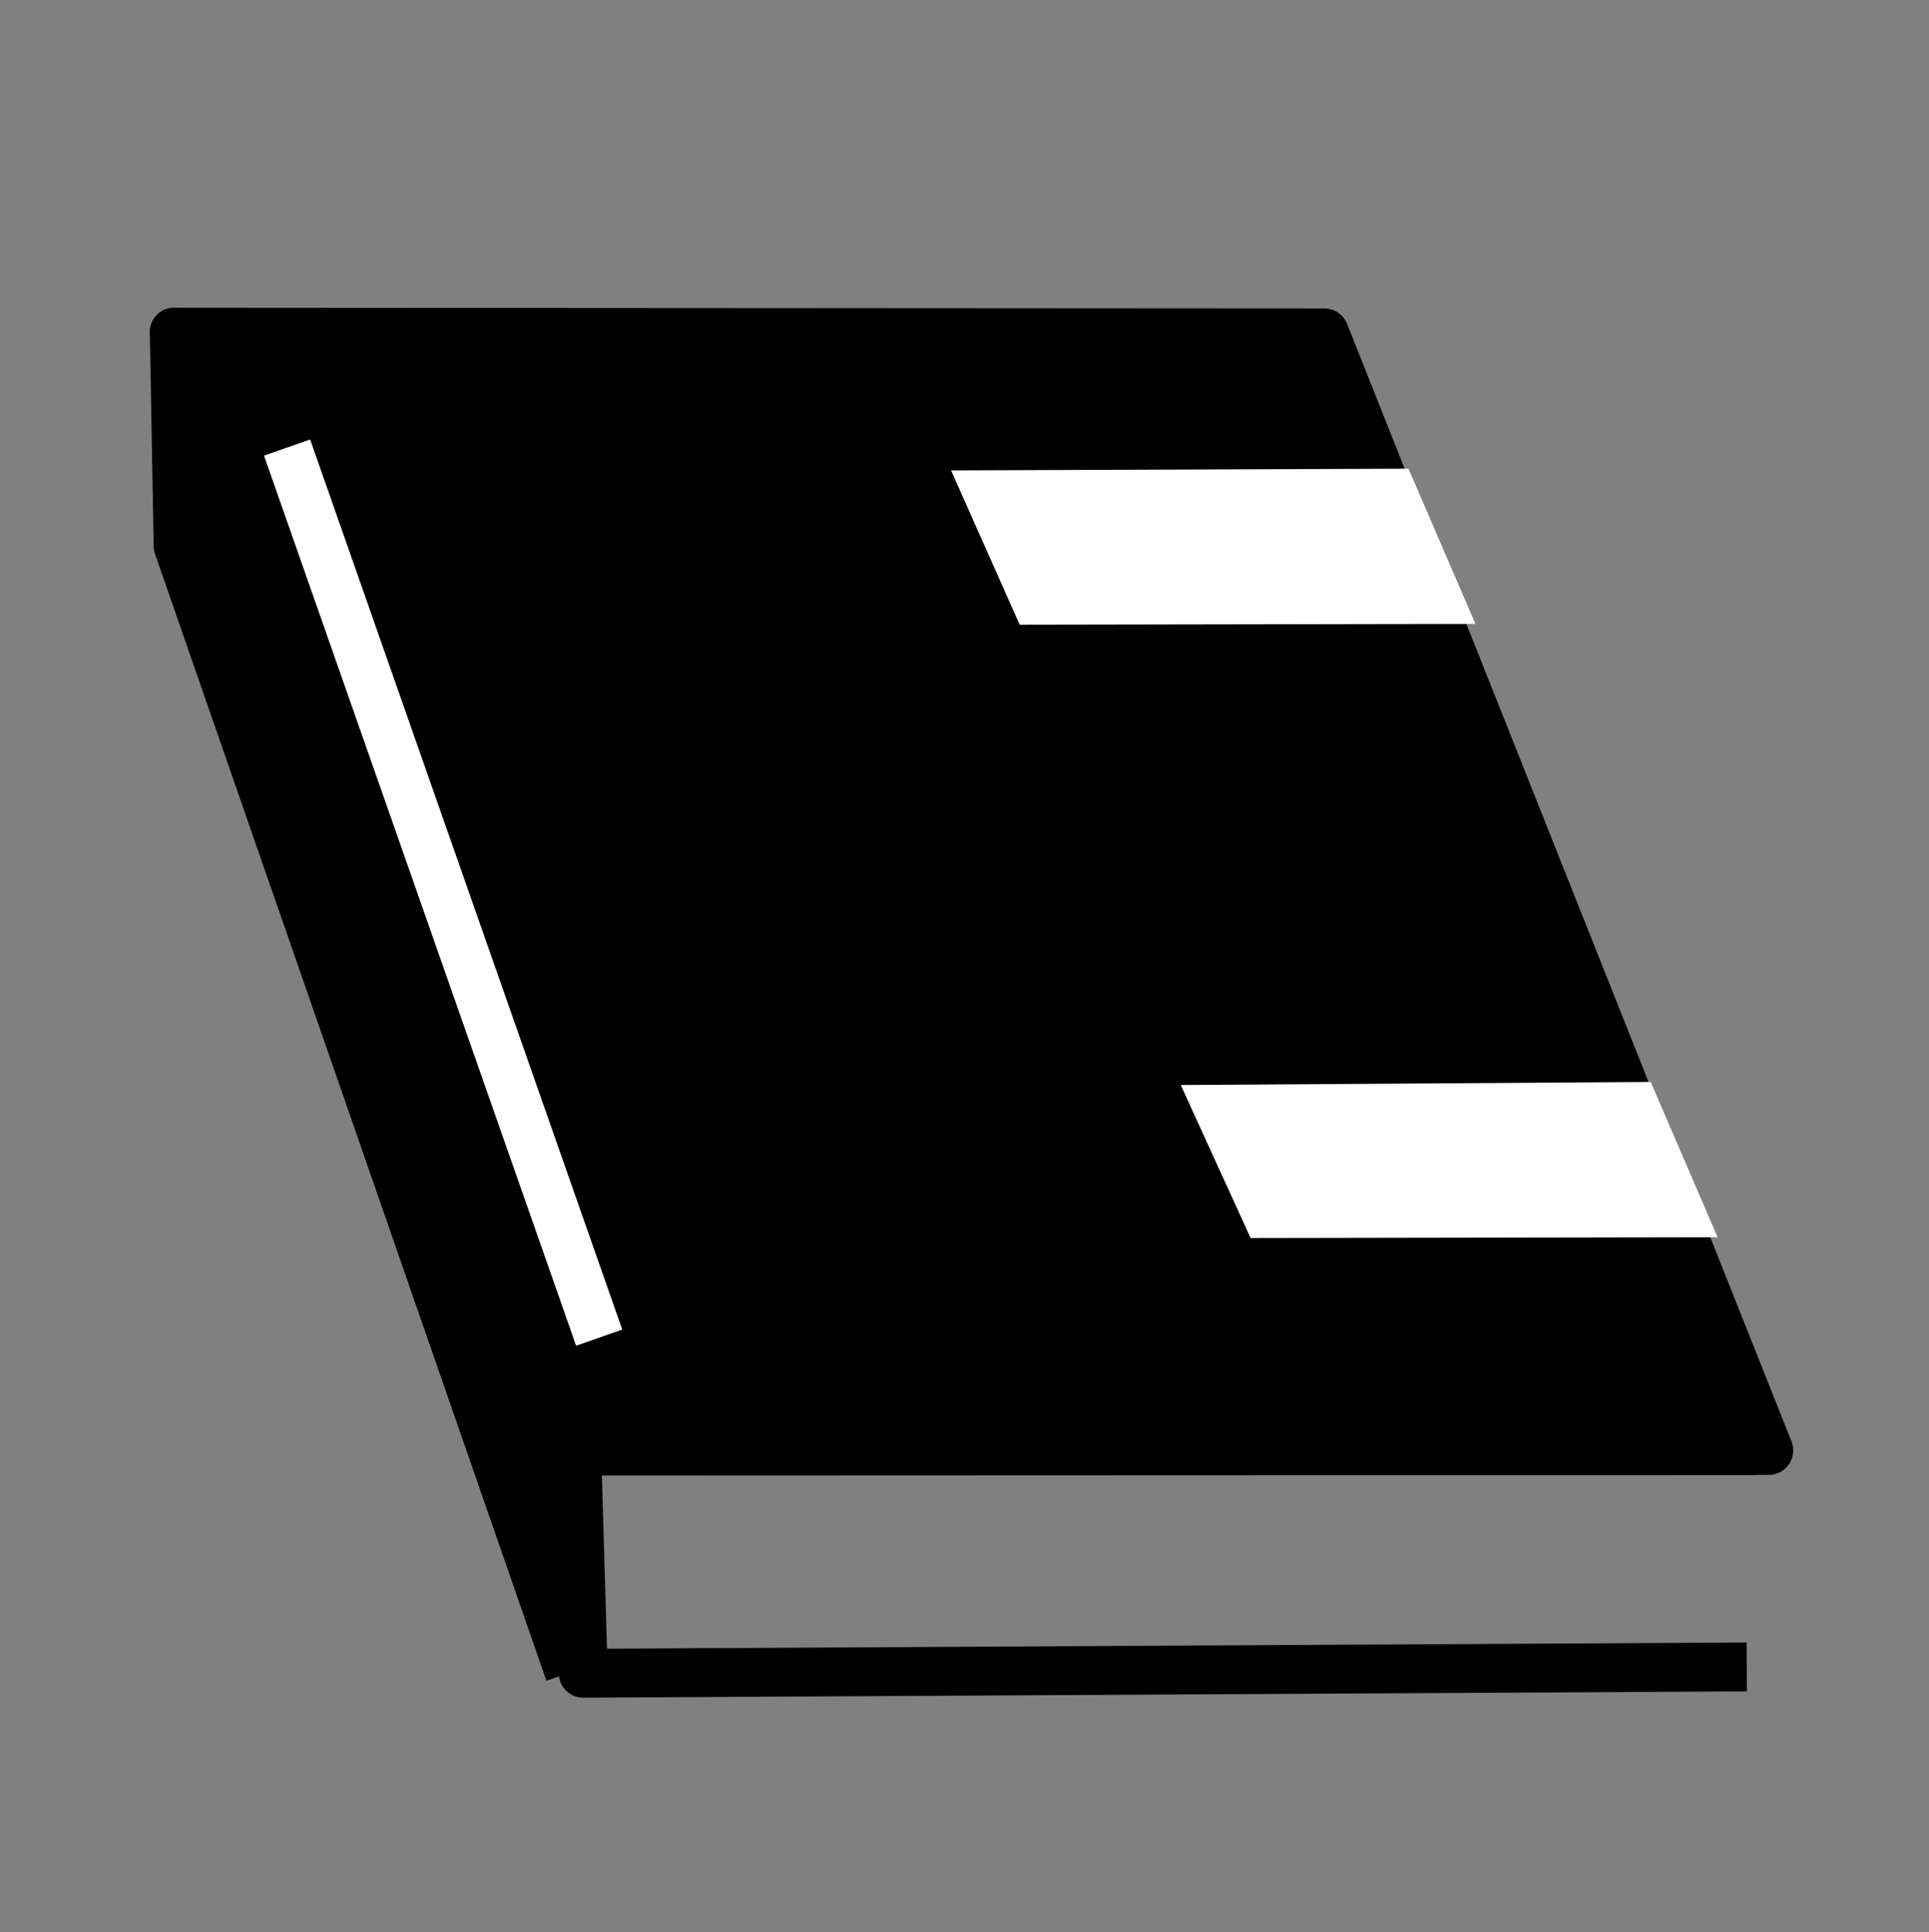 <?xml version="1.0" encoding="UTF-8" standalone="no"?>
<!-- Created with Inkscape (http://www.inkscape.org/) -->

<svg
   xmlns:dc="http://purl.org/dc/elements/1.1/"
   xmlns:cc="http://creativecommons.org/ns#"
   xmlns:rdf="http://www.w3.org/1999/02/22-rdf-syntax-ns#"
   xmlns:svg="http://www.w3.org/2000/svg"
   xmlns="http://www.w3.org/2000/svg"
   xmlns:sodipodi="http://sodipodi.sourceforge.net/DTD/sodipodi-0.dtd"
   xmlns:inkscape="http://www.inkscape.org/namespaces/inkscape"
   width="100.235"
   height="100.402"
   viewBox="0 0 26.521 26.565"
   version="1.1"
   id="svg8"
   inkscape:version="0.92.4 (33fec40, 2019-01-16)"
   sodipodi:docname="book.svg">
  <rect x="0" y="0" width="26.521" height="26.565" fill="#808080" stroke="none"/>
  <g
     style="fill:#000000;fill-opacity:1;stroke:#000000;stroke-width:0.672;stroke-linecap:butt;stroke-linejoin:round;stroke-miterlimit:4;stroke-dasharray:none;stroke-opacity:1"
     transform="translate(0.032,-270.431)">
    <path
       style="fill:none;stroke:#000000"
       d="m 24.114,290.376 -16.217,0.006 0.09,3.055 15.996,-0.087"
       id="path870-2" />
    <path
       style="fill:#000000;stroke:#000000"
       d="m 7.798,293.43 -5.381,-15.492 -0.053,-2.941 5.345,15.378 0.09,3.055"
       />
    <path
       style="fill:#000000;stroke:#000000"
       d="m 2.364,274.998 15.812,0.01 6.11,15.365 H 7.709 Z"
        />
    <path
       style="fill:#ffffff;stroke:none"
       d="m 19.333,276.875 -6.289,0.024 0.943,2.121 6.266,-0.011 z"
        />
    <path
       style="fill:#ffffff;stroke:none"
       d="m 22.663,285.307 -6.461,0.042 0.96,2.104 6.421,-0.011 z"
   />
    <path
       style="fill:none;stroke:#ffffff"
       d="m 3.915,276.585 4.291,12.238"
 />
  </g>
</svg>
